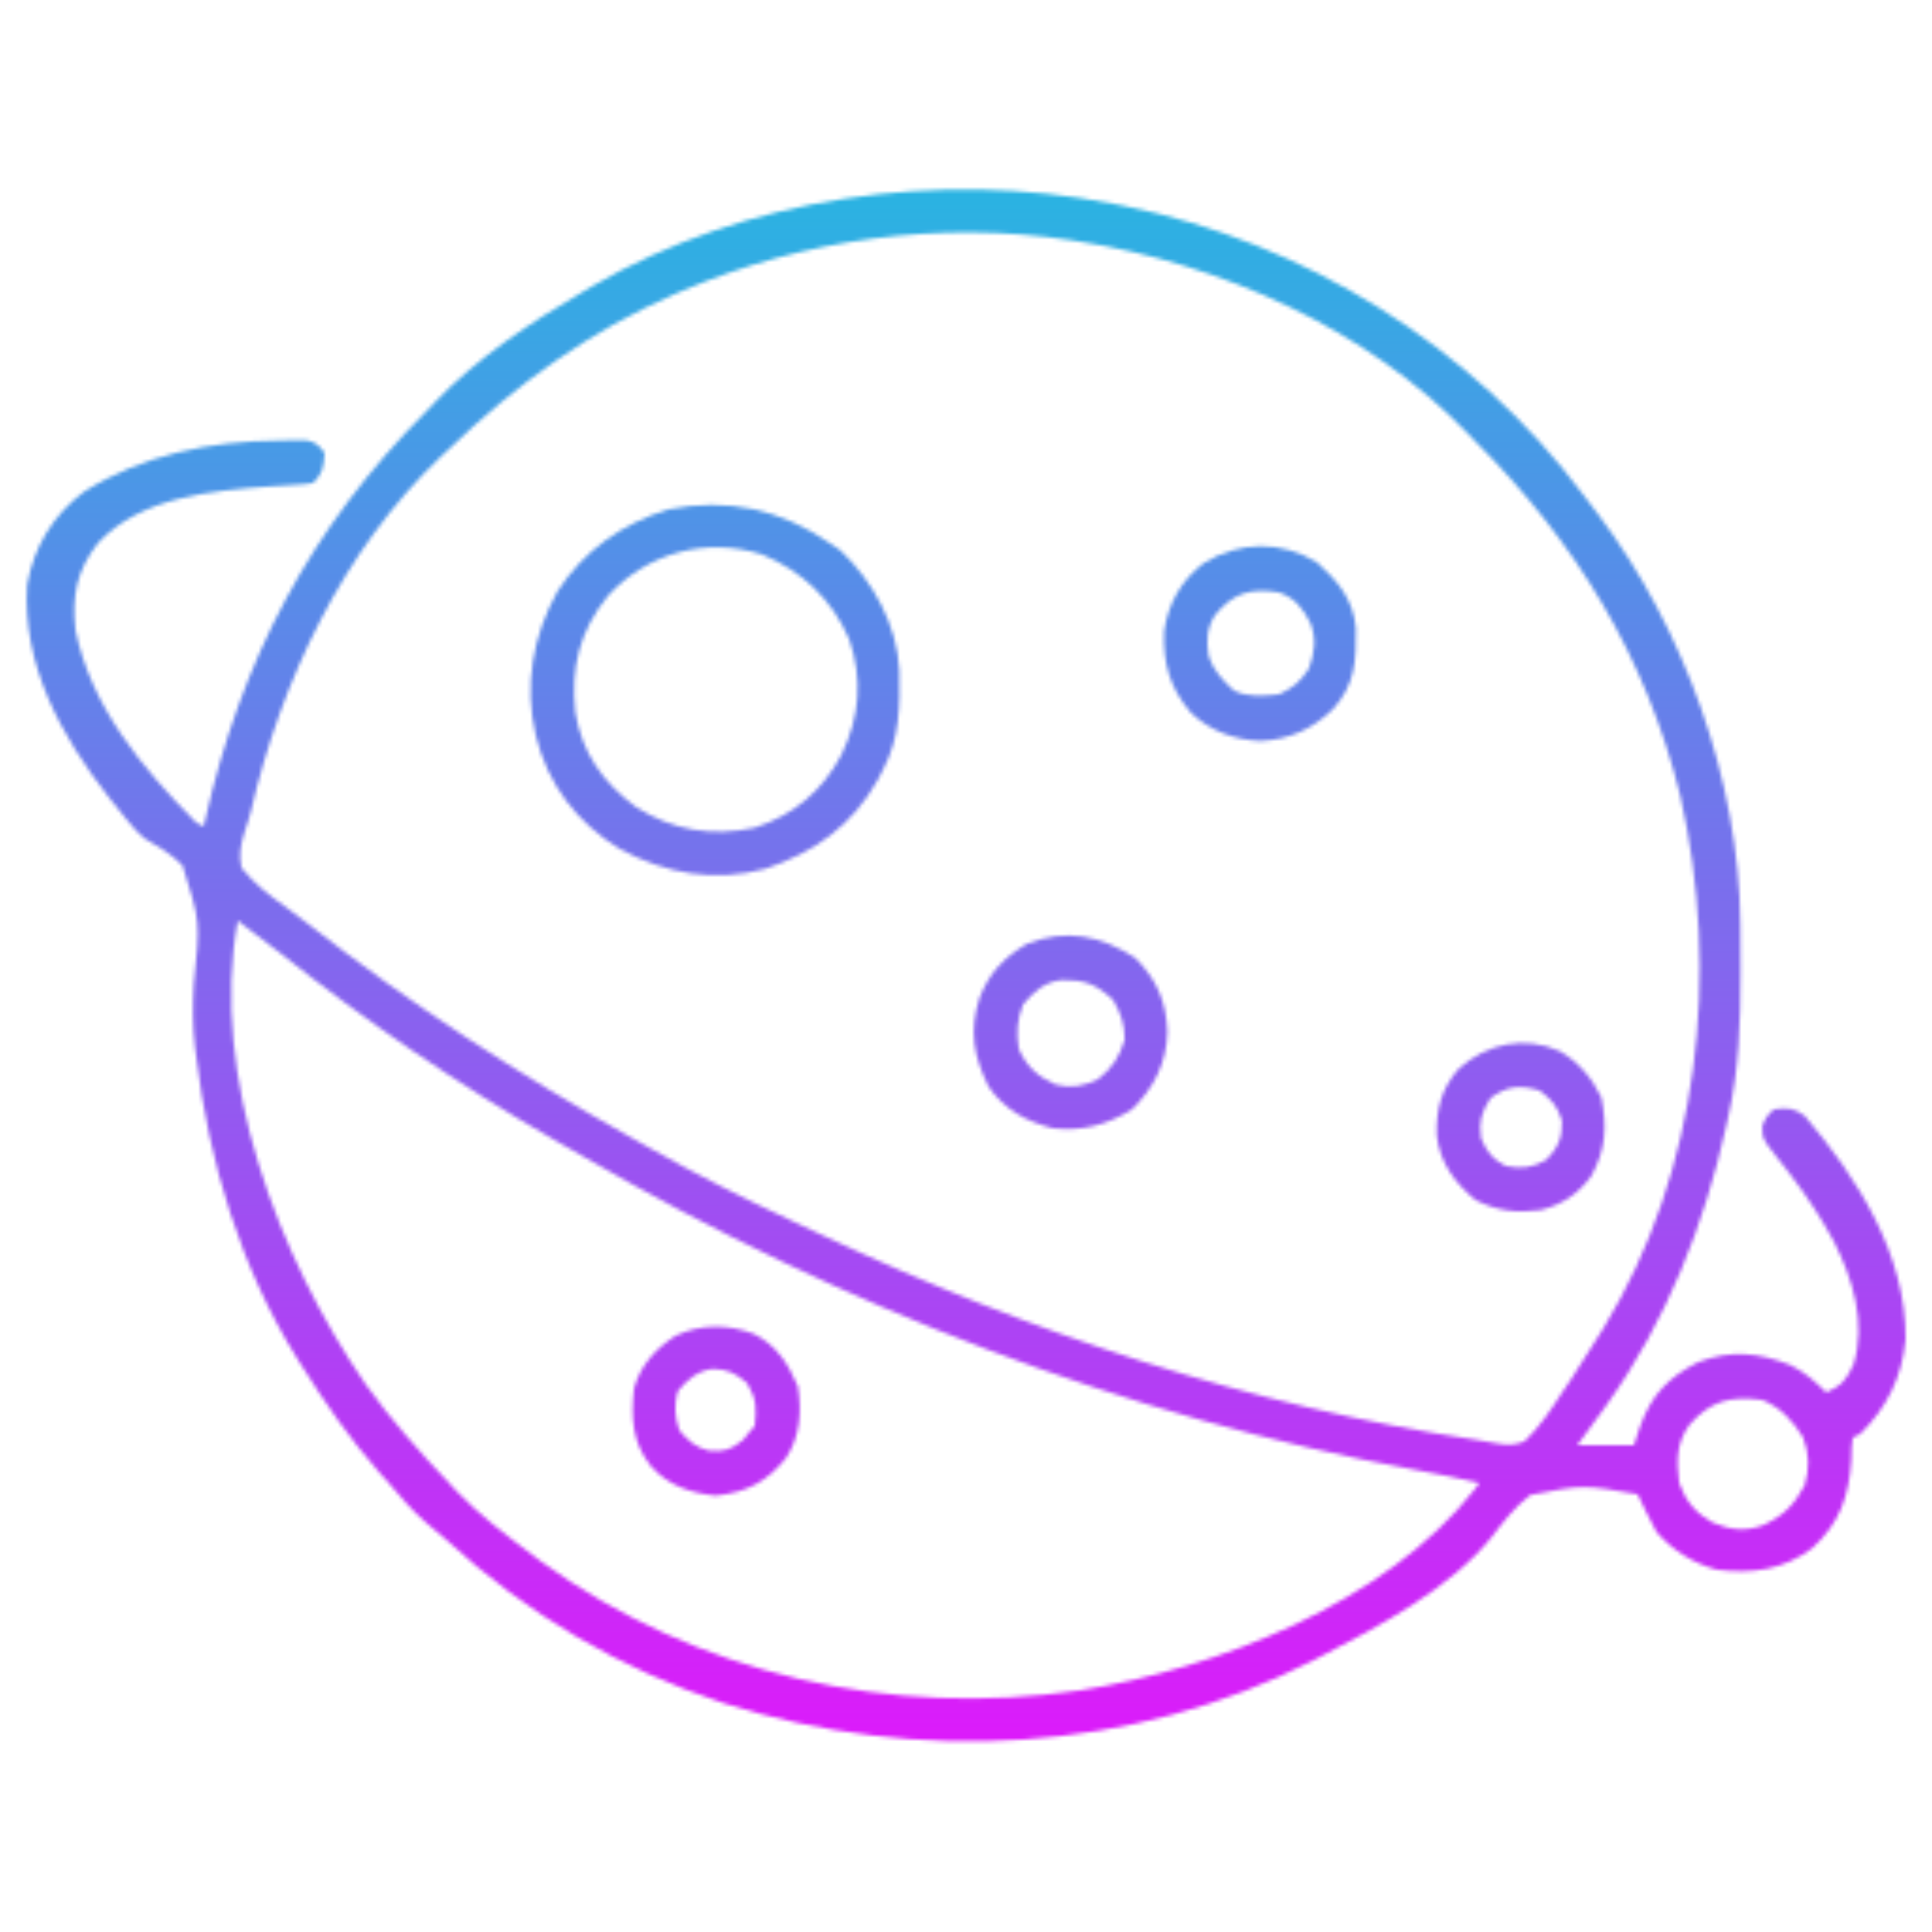 <svg width="512" height="512" viewBox="0 0 512 512" fill="none" xmlns="http://www.w3.org/2000/svg">
<mask id="mask0_2802_16" style="mask-type:alpha" maskUnits="userSpaceOnUse" x="7" y="50" width="499" height="412">
<path d="M295 54C295.858 54.166 296.716 54.333 297.599 54.504C345.665 64.137 390.378 91.828 419.705 131.26C420.962 132.949 422.24 134.621 423.52 136.293C446.195 166.427 460.987 206.941 461.203 244.828C461.21 245.651 461.217 246.474 461.224 247.321C461.242 249.964 461.248 252.607 461.25 255.25C461.251 256.151 461.251 257.053 461.252 257.982C461.237 270.891 460.91 283.371 458 296C457.823 296.812 457.646 297.624 457.464 298.46C451.701 324.621 441.597 350.089 426 372C425.618 372.539 425.235 373.078 424.841 373.633C422.598 376.785 420.308 379.894 418 383C422.95 383 427.9 383 433 383C433.557 381.309 434.114 379.617 434.688 377.875C437.736 369.59 442.118 365.009 450 361C458.623 357.708 465.923 358.396 474.402 361.711C478.235 363.613 480.949 366.016 484 369C488.067 367.266 489.442 365.478 491.231 361.516C494.588 350.539 491.023 339.038 486.057 329.116C482.806 323.062 479.082 317.376 474.938 311.898C474.174 310.888 474.174 310.888 473.395 309.857C472.402 308.562 471.393 307.279 470.367 306.01C466.984 301.659 466.984 301.659 467.07 298.195C468 296 468 296 470 294C473.583 293.52 475.316 293.482 478.238 295.695C492.258 312.117 505.275 332.711 505 355C504.062 364.944 500.105 372.997 493 380C492.34 380.33 491.68 380.66 491 381C490.681 383.711 490.681 383.711 490.625 386.937C489.98 396.607 487.534 403.682 480.254 410.305C472.614 416.051 464.371 417.152 455 416C448.739 414.314 443.26 410.887 439 406C438.043 404.293 437.143 402.553 436.297 400.789C435.862 399.891 435.427 398.994 434.98 398.069C434.656 397.386 434.333 396.703 434 396C419.532 393.451 419.532 393.451 405.572 396.182C401.52 399.282 398.463 403.186 395.401 407.236C384.602 420.828 365.262 431.115 350 439C349.336 439.345 348.671 439.69 347.987 440.046C300.028 464.619 243.016 467.574 191.977 451.437C164.289 442.345 139.56 427.714 118.141 407.953C116.407 406.371 114.653 404.891 112.813 403.437C109.141 400.255 106.135 396.702 103 393C101.778 391.627 101.778 391.627 100.531 390.227C92.756 381.419 86.236 371.944 80 362C79.385 361.028 79.385 361.028 78.758 360.037C63.812 336.089 55.325 307.903 52 280C51.841 278.821 51.841 278.821 51.679 277.618C51.017 271.927 51.051 266.404 51.359 260.691C53.076 244.283 53.076 244.283 48.356 229.328C45.285 226.253 41.745 224.169 38 222C35.895 219.98 35.895 219.98 34.25 218C33.728 217.373 33.206 216.747 32.668 216.102C31.842 215.061 31.842 215.061 31 214C30.295 213.121 29.59 212.242 28.863 211.336C16.174 195.006 5.842 176.288 7.191 154.977C8.893 145.013 14.111 136.406 22.219 130.34C37.629 120.559 55.782 116.863 73.813 116.75C74.658 116.729 75.503 116.709 76.373 116.687C77.59 116.68 77.59 116.68 78.832 116.672C79.561 116.662 80.291 116.653 81.042 116.644C83.584 117.106 84.483 117.936 86 120C85.777 123.647 85.616 125.384 83 128C80.84 128.347 80.84 128.347 78.152 128.492C77.163 128.555 76.173 128.618 75.153 128.683C74.092 128.746 73.031 128.81 71.938 128.875C56.13 130.027 37.396 131.622 25.938 143.937C20.261 151.289 19.032 157.875 20 167C24.159 187.324 37.73 203.641 52 218C52.66 218.33 53.32 218.66 54 219C54.12 218.458 54.24 217.916 54.364 217.358C63.815 175.134 82.343 139.608 113 109C113.697 108.256 114.395 107.512 115.113 106.746C126.642 94.644 140.644 85.416 155 77C155.601 76.644 156.202 76.289 156.821 75.923C197.483 52.168 248.998 44.905 295 54ZM181 77C179.977 77.436 179.977 77.436 178.933 77.882C156.341 87.68 136.652 101.935 119 119C118.276 119.673 117.551 120.346 116.805 121.039C90.995 145.595 74.435 180.615 66.534 214.878C66.042 216.834 65.406 218.751 64.758 220.66C63.739 224.194 63.278 226.386 64 230C67.428 234.279 71.417 237.313 75.868 240.473C77.988 241.991 80.041 243.571 82.09 245.184C109.005 266.316 137.596 284.834 167.431 301.559C169.121 302.507 170.809 303.458 172.495 304.414C184.77 311.368 197.271 317.675 210.06 323.629C212.958 324.98 215.848 326.347 218.738 327.715C273.183 353.289 331.518 372.65 391.074 381.548C392.995 381.845 394.912 382.171 396.822 382.53C399.675 383.021 401.268 383.001 404 382C408.047 378.134 410.978 373.684 414 369C414.781 367.836 415.564 366.673 416.348 365.512C418.276 362.618 420.126 359.683 421.943 356.718C422.941 355.096 423.964 353.489 424.988 351.883C450.36 310.291 456.004 257.799 445.285 210.868C436.255 174.156 417.559 143.516 391 117C390.34 116.305 389.68 115.61 389 114.894C362.393 87.196 323.523 69.888 286 64C285.282 63.886 284.563 63.772 283.823 63.654C249.243 58.421 213.119 63.267 181 77ZM63 244C55.433 285.187 73.906 333.49 97 367C103.649 376.264 111.148 384.749 119 393C119.652 393.705 120.305 394.41 120.977 395.137C127.033 401.489 134.007 406.733 141 412C141.834 412.629 142.668 413.258 143.527 413.906C184.747 443.782 236.078 455.302 286.215 447.973C322.767 442.104 367.136 424.835 390.774 394.742C391.178 394.167 391.583 393.592 392 393C386.538 391.726 381.066 390.628 375.547 389.625C298.175 375.495 222.723 346.093 154.762 306.603C152.056 305.032 149.341 303.479 146.625 301.926C121.251 287.299 96.923 270.634 74.016 252.391C70.395 249.52 66.714 246.748 63 244ZM447.688 377.625C444.203 382.53 444.317 387.111 445 393C446.717 397.854 449.389 400.995 453.875 403.5C458.422 405.407 462.315 405.945 467.074 404.27C472.454 401.833 475.478 398.892 478.25 393.625C479.566 389.019 479.517 385.36 477.813 380.875C475.012 376.433 471.91 372.992 467 371C458.596 369.908 453.407 371.133 447.688 377.625Z" fill="black"/>
<path d="M220 144C221.361 144.928 221.361 144.928 222.75 145.875C231.381 154.026 237.766 165.717 238.336 177.672C238.504 187.09 238.509 195.485 234 204C233.553 204.869 233.106 205.738 232.645 206.633C225.917 218.717 215.886 225.868 202.844 230.246C189.223 233.857 176.469 231.578 164.231 224.977C152.931 218.063 145.177 207.952 142 195C138.847 181.716 141.147 168.522 147.75 156.687C154.794 145.822 164.726 138.887 177 135C192.863 131.884 206.744 134.88 220 144ZM161.125 157.875C153.559 167.257 151.228 176.869 152.477 188.797C154.233 199.542 159.81 207.433 168.563 213.891C178.367 220.048 188.615 221.802 200.035 219.348C210.397 215.952 217.931 209.63 223 200C227.834 189.987 228.681 179.957 225.035 169.375C220.416 158.777 212.615 151.384 201.988 146.945C187.121 142.242 171.698 146.425 161.125 157.875Z" fill="black"/>
<path d="M349 149C354.597 154.008 358.601 158.855 359.336 166.488C359.424 175.09 359.203 181.322 353.27 187.926C347.725 193.271 341.71 195.993 334 196.375C326.981 196.04 320.69 193.709 315.574 188.844C309.988 182.301 308.147 175.731 308.52 167.184C309.637 159.784 313.096 153.737 319.055 149.184C328.593 143.381 339.421 143.219 349 149ZM322 163C319.746 166.569 319.675 169.761 320.317 173.934C321.554 177.674 324.131 180.374 327 183C330.715 184.858 334.946 184.442 339 184C342.834 182.188 344.534 180.7 346.875 177.188C348.38 172.924 348.932 169.43 347.274 165.106C345.196 161.094 343.239 158.567 339 157C331.505 155.751 326.855 157.086 322 163Z" fill="black"/>
<path d="M300.875 253.875C306.546 259.546 309.044 265.382 309.375 273.313C309.207 281.587 305.869 288.264 300 294C293.318 298.161 286.85 299.859 279 299C271.937 297.213 266.201 294.05 262 288C257.973 279.887 256.831 273.205 259.563 264.5C262.176 257.778 265.997 253.802 272.125 250.125C282.557 246.043 291.653 247.86 300.875 253.875ZM271.125 266.188C269.516 270.211 269.343 273.727 270 278C272.168 282.787 275.06 285.34 279.785 287.426C283.888 288.489 287.22 287.827 291 286C294.789 283.036 296.669 280.089 298.063 275.5C297.987 271.235 297.099 268.708 295 265C290.416 260.751 287.434 259.64 281.32 259.719C276.726 260.276 274.037 262.79 271.125 266.188Z" fill="black"/>
<path d="M413.375 278.563C418.4 281.525 421.831 285.608 424.375 290.813C425.895 298.563 425.602 304.733 421.668 311.73C418.168 316.494 414.013 319.236 408.289 320.688C402.051 321.526 396.612 320.936 391 318C385.498 313.476 381.594 308.09 380.762 300.957C380.526 294.13 381.989 288.339 386.649 283.172C394.041 276.522 404.027 274.366 413.375 278.563ZM395 291C392.562 294.961 391.873 297.059 392.5 301.688C394.226 305.5 395.325 307.002 399 309C403.264 309.837 406.112 309.521 409.875 307.313C412.997 303.916 414.034 301.63 413.938 297C412.717 293.095 411.25 291.473 408 289C402.725 287.465 399.473 287.747 395 291Z" fill="black"/>
<path d="M199.813 353.5C205.794 356.534 208.867 361.339 211.438 367.375C212.482 374.104 212.099 380.59 208.293 386.402C203.1 392.82 197.942 395.44 189.688 396.375C182.984 395.693 177.07 393.68 172.5 388.562C167.513 382.314 167.207 375.724 168 368C169.719 361.814 173.682 357.472 179 354C185.643 350.836 192.958 350.879 199.813 353.5ZM179.563 368.75C178.666 372.335 178.84 375.534 180 379C182.453 381.871 184.266 383.587 188 384.477C192.058 384.769 193.816 384.153 196.938 381.562C197.959 380.294 197.959 380.294 199 379C199.33 378.67 199.66 378.34 200 378C200.503 373.051 200.535 370.92 198 366.562C194.793 363.823 193.112 362.987 188.996 362.762C184.836 363.258 182.141 365.611 179.563 368.75Z" fill="black"/>
</mask>
<g mask="url(#mask0_2802_16)">
<rect width="512" height="512" fill="url(#paint0_linear_2802_16)"/>
</g>
<defs>
<linearGradient id="paint0_linear_2802_16" x1="256" y1="0" x2="256" y2="512" gradientUnits="userSpaceOnUse">
<stop stop-color="#14C6DF"/>
<stop offset="1" stop-color="#F208FD"/>
</linearGradient>
</defs>
</svg>

